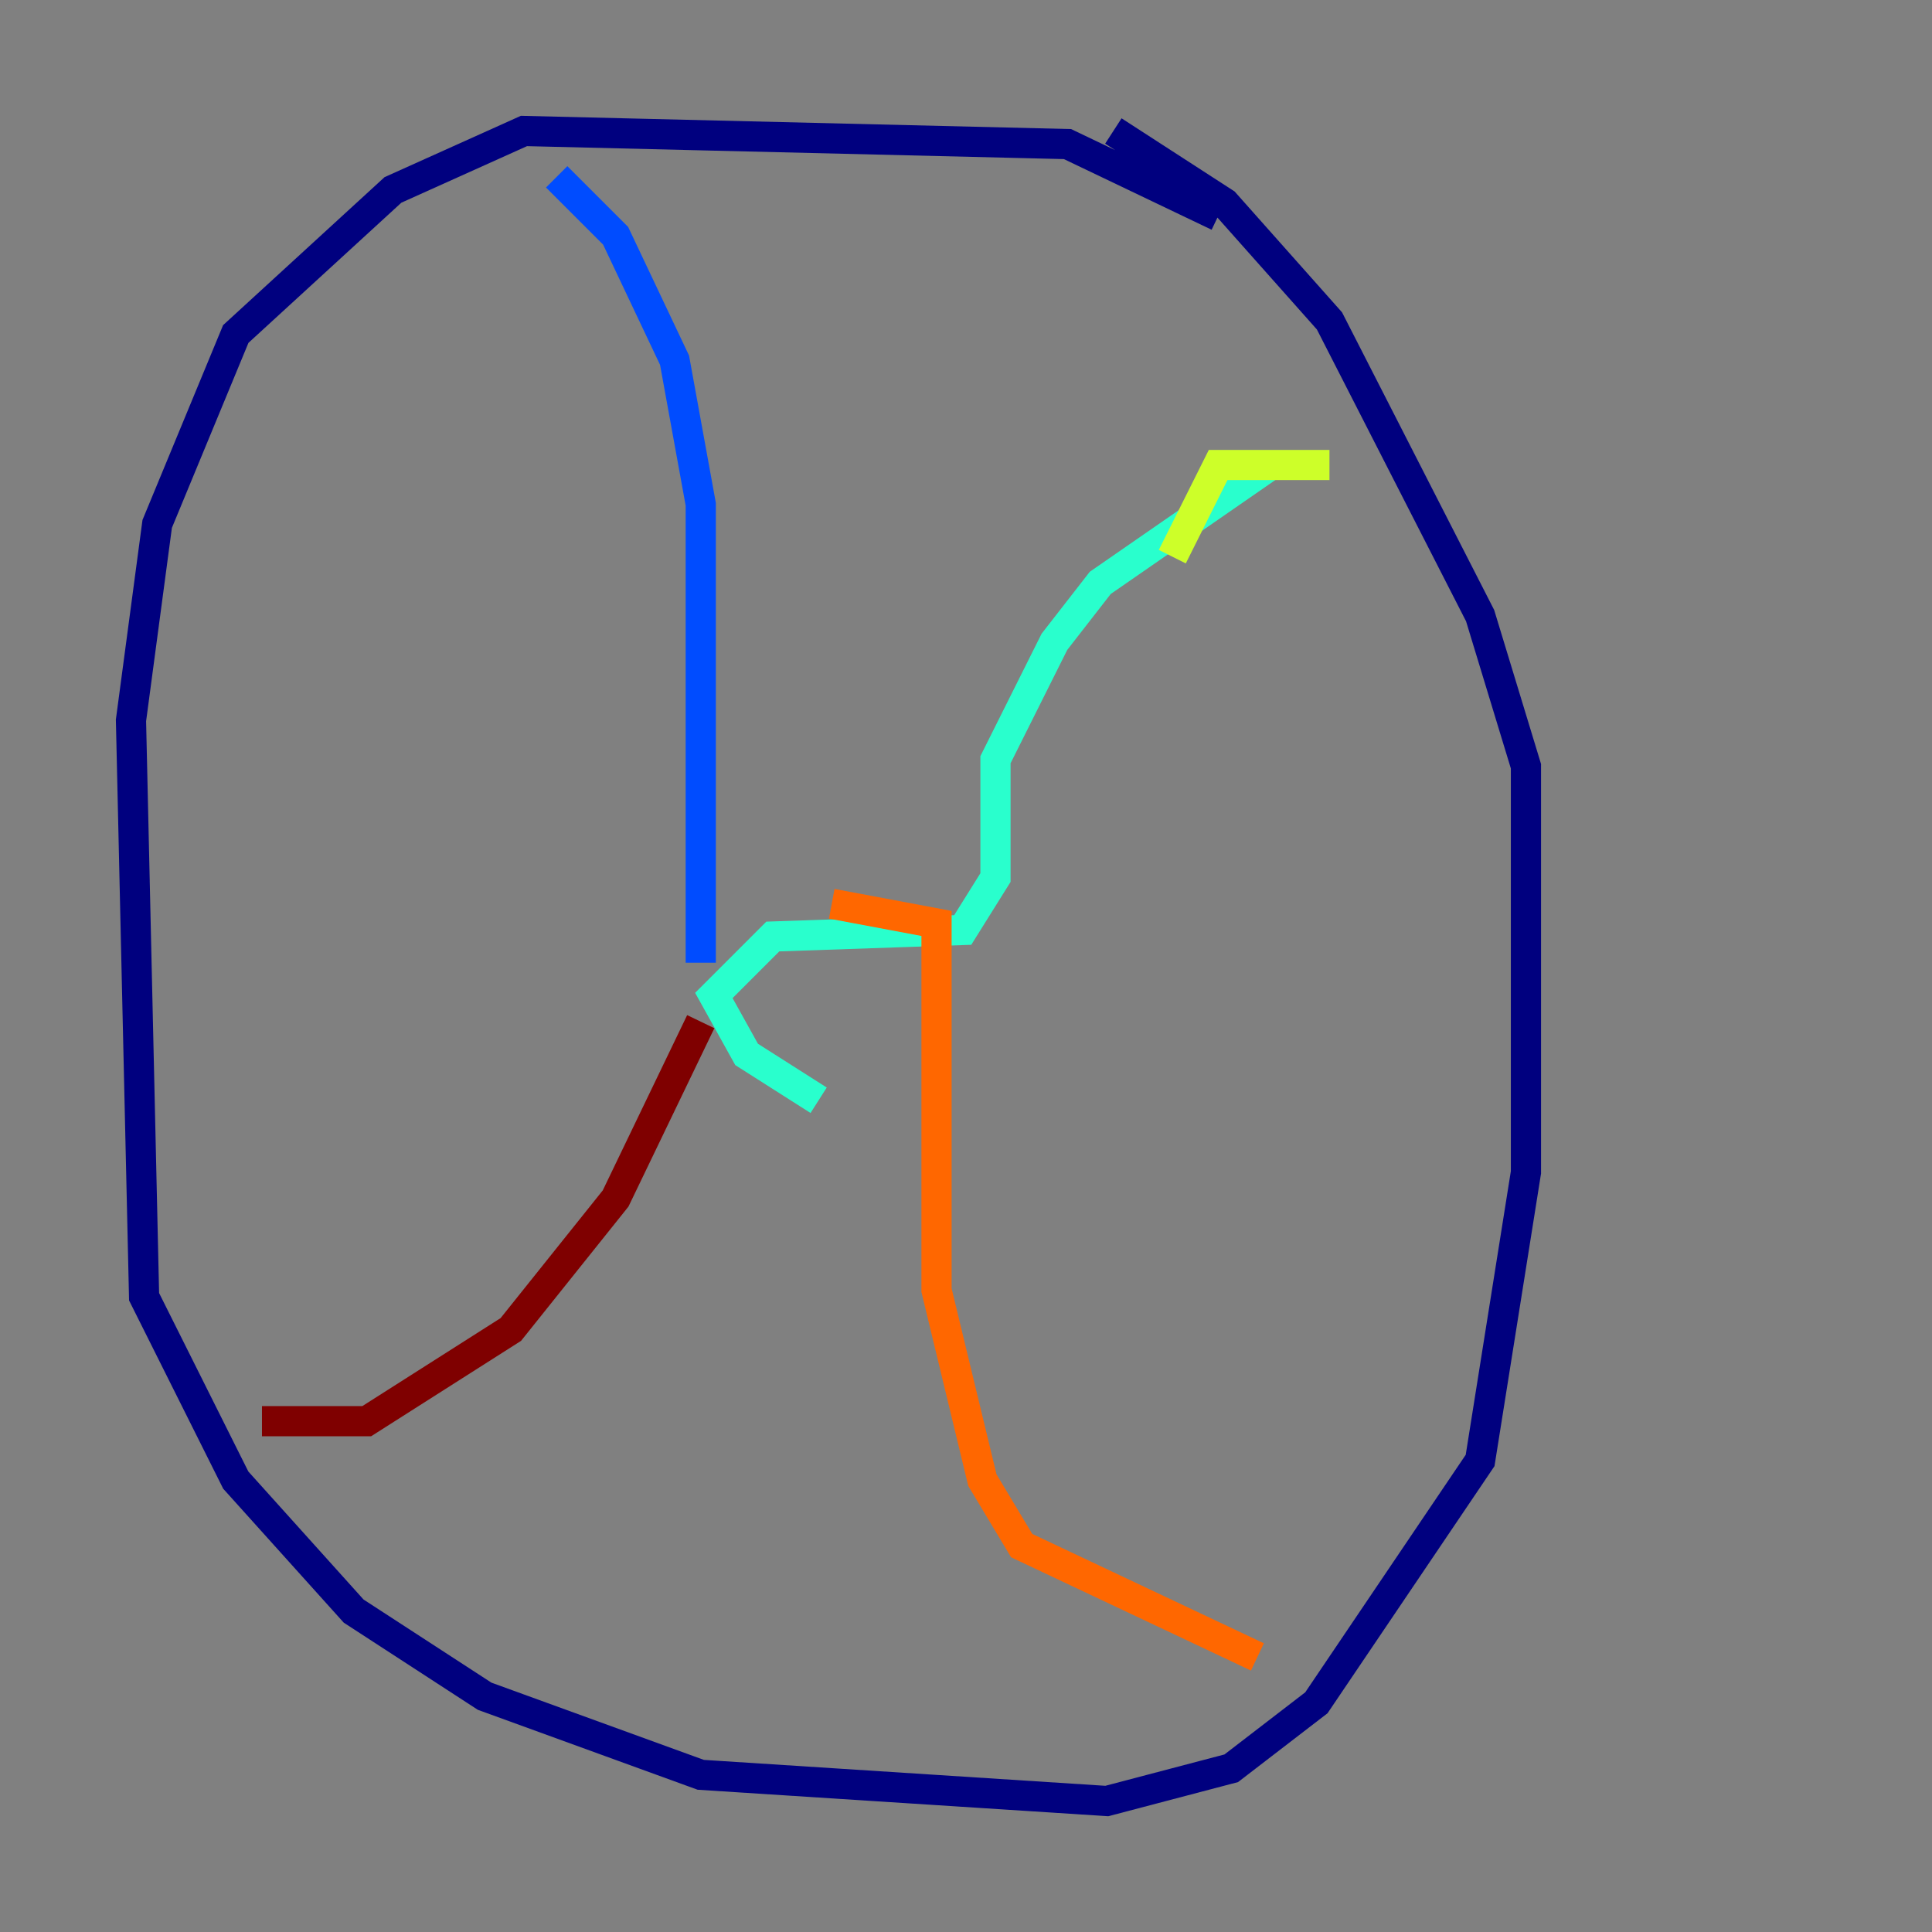 <?xml version="1.0" encoding="utf-8" ?>
<svg baseProfile="tiny" height="128" version="1.2" viewBox="0,0,128,128" width="128" xmlns="http://www.w3.org/2000/svg" xmlns:ev="http://www.w3.org/2001/xml-events" xmlns:xlink="http://www.w3.org/1999/xlink"><rect x="0" y="0" width="128" height="128" fill="#808080" stroke="none"/><defs /><polyline fill="none" points="80.705,14.319 70.725,9.546 34.712,8.678 26.034,12.583 15.62,22.129 10.414,34.712 8.678,47.729 9.546,85.912 15.62,98.061 23.43,106.739 32.108,112.38 46.427,117.586 73.329,119.322 81.573,117.153 87.214,112.814 98.061,96.759 101.098,77.668 101.098,50.766 98.061,40.786 88.081,21.261 81.139,13.451 73.763,8.678" stroke="#00007f" stroke-width="2" /><polyline fill="none" points="46.427,63.783 46.427,33.41 44.691,23.864 40.786,15.62 36.881,11.715" stroke="#004cff" stroke-width="2" /><polyline fill="none" points="54.237,72.895 49.464,69.858 47.295,65.953 51.2,62.047 63.783,61.614 65.953,58.142 65.953,50.332 69.858,42.522 72.895,38.617 84.176,30.807" stroke="#29ffcd" stroke-width="2" /><polyline fill="none" points="77.668,36.881 80.705,30.807 88.081,30.807" stroke="#cdff29" stroke-width="2" /><polyline fill="none" points="55.105,59.878 62.047,61.18 62.047,85.478 65.085,98.061 67.688,102.4 83.308,109.776" stroke="#ff6700" stroke-width="2" /><polyline fill="none" points="46.427,67.688 40.786,79.403 33.844,88.081 24.298,94.156 17.356,94.156" stroke="#7f0000" stroke-width="2" /></svg>